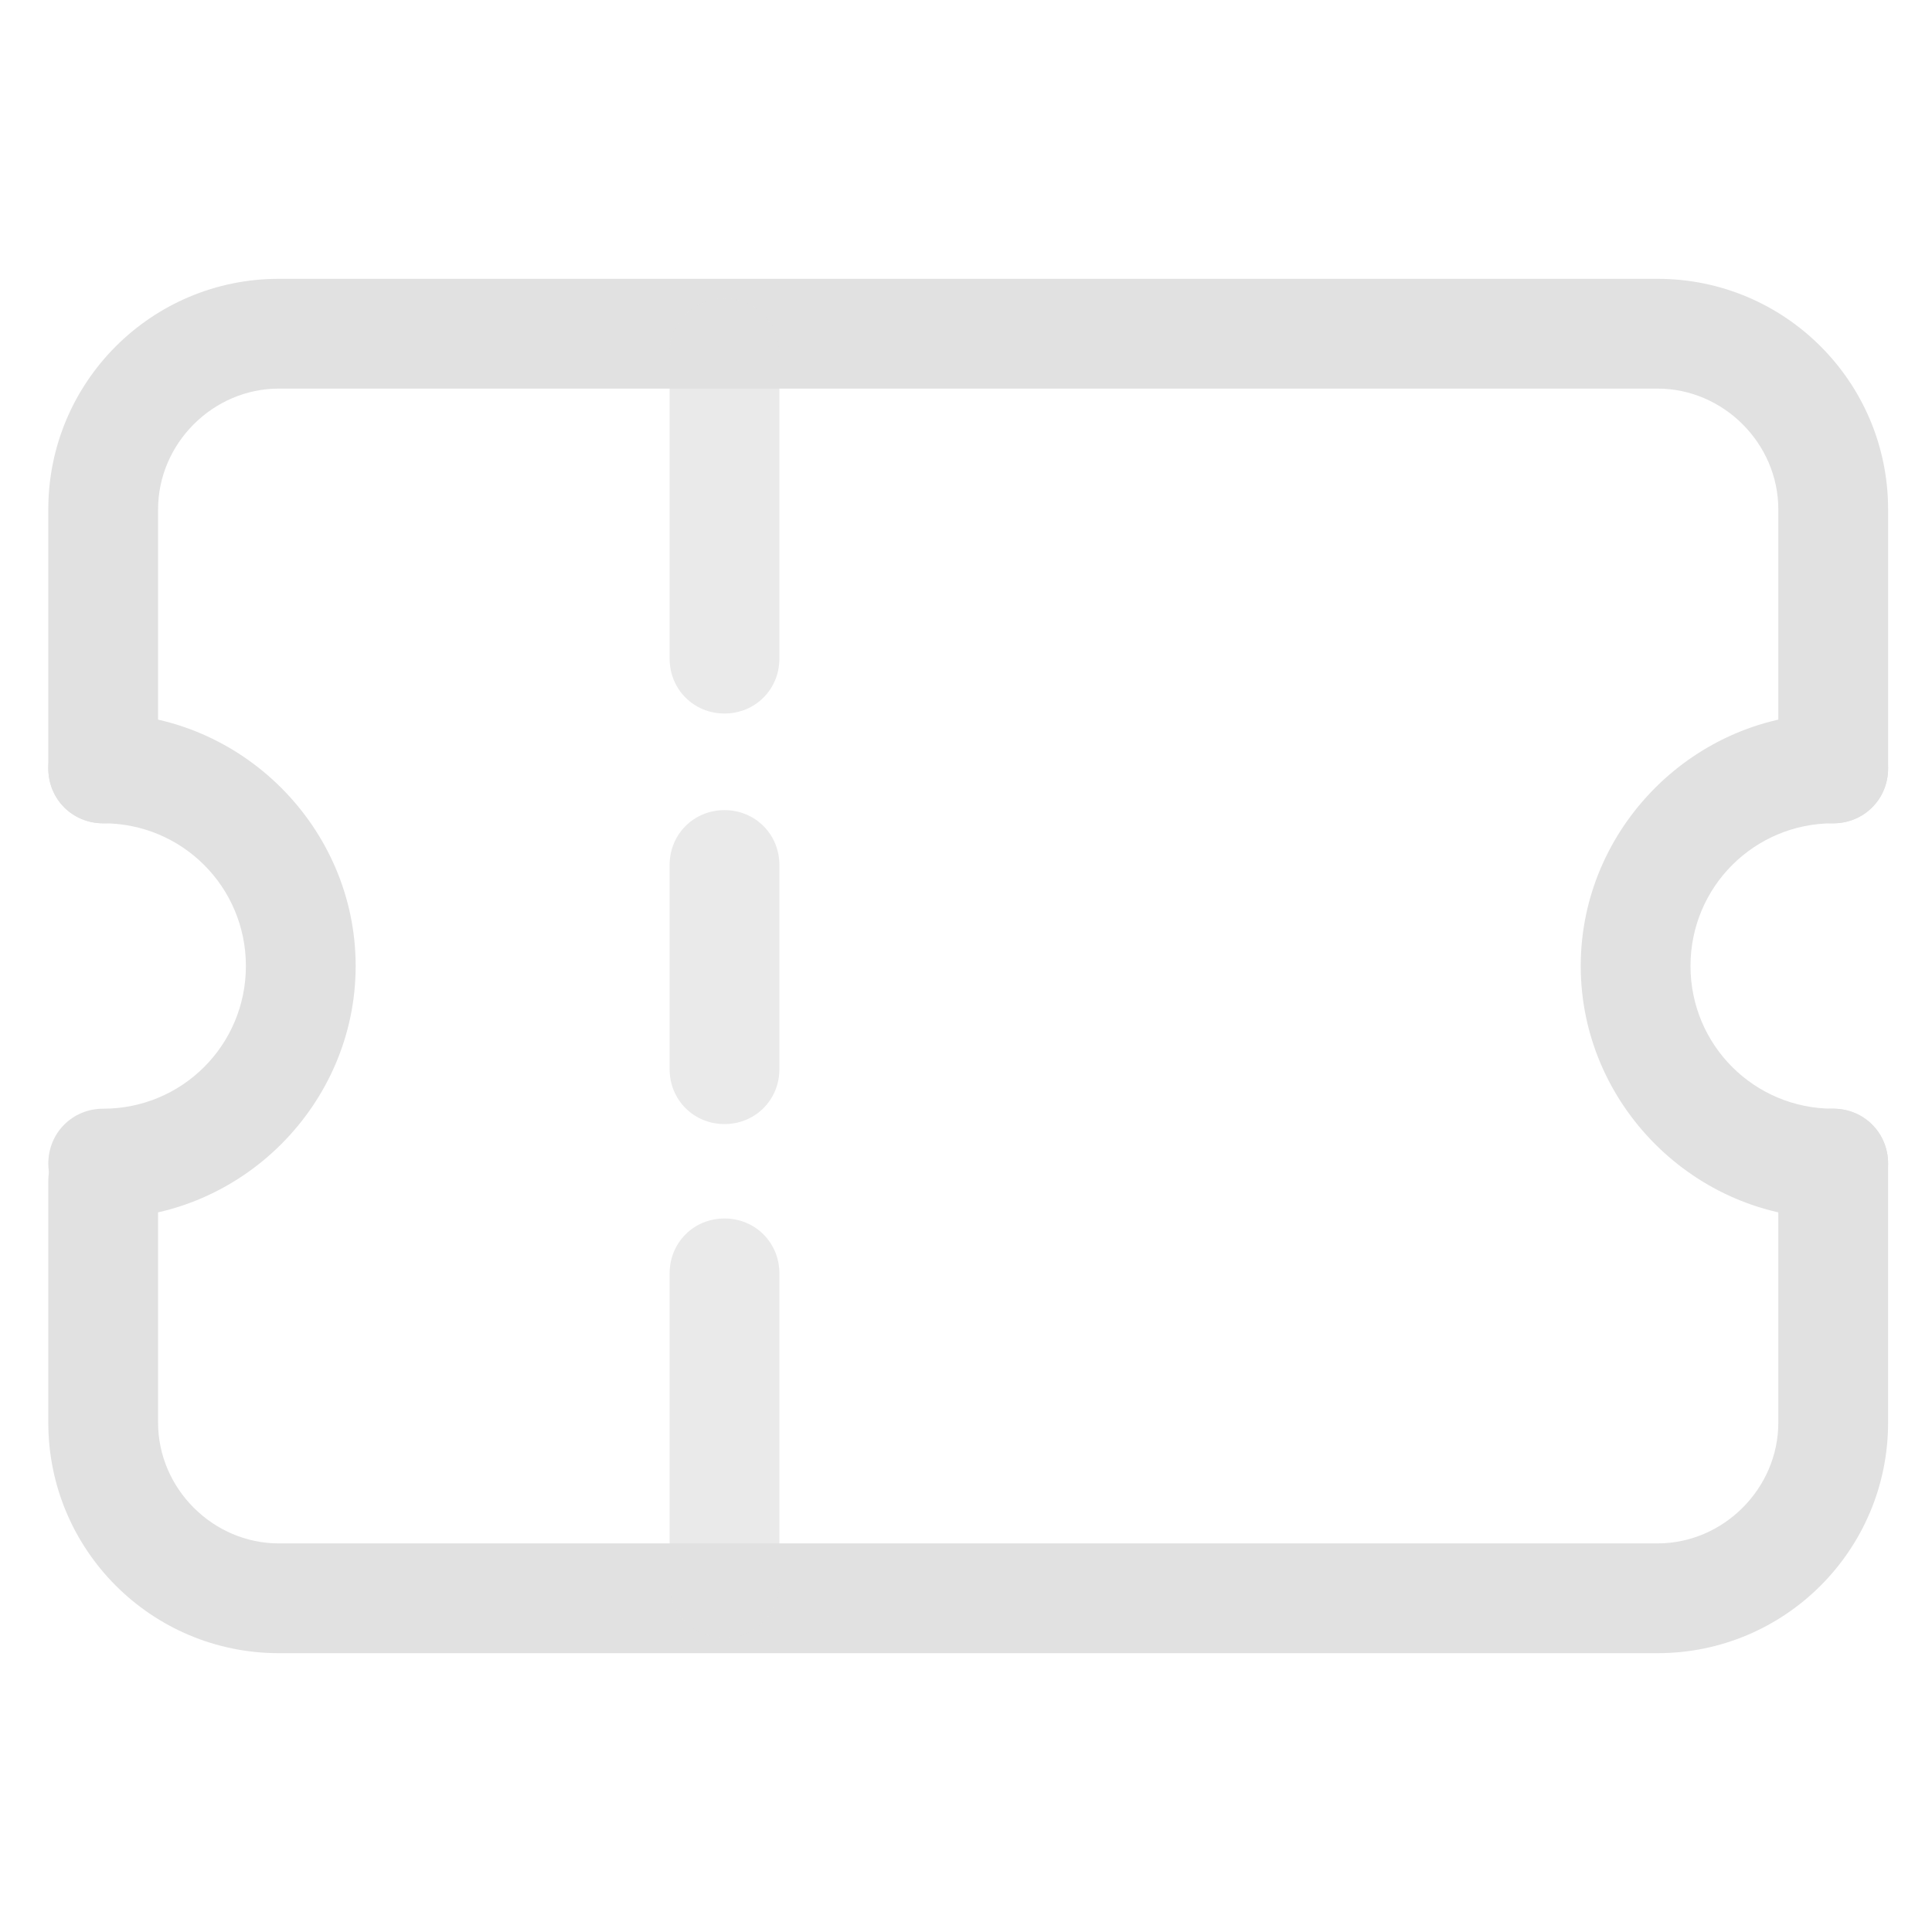 <?xml version="1.0" standalone="no"?><!DOCTYPE svg PUBLIC "-//W3C//DTD SVG 1.1//EN" "http://www.w3.org/Graphics/SVG/1.1/DTD/svg11.dtd"><svg t="1592299139631" class="icon" viewBox="0 0 1024 1024" version="1.1" xmlns="http://www.w3.org/2000/svg" p-id="3337" xmlns:xlink="http://www.w3.org/1999/xlink" width="200" height="200"><defs><style type="text/css"></style></defs><path d="M54.691 645.818c-16.291 0-29.091-12.8-29.091-29.091s12.8-29.091 29.091-29.091c41.891 0 75.636-33.745 75.636-75.636s-33.745-75.636-75.636-75.636c-16.291 0-29.091-12.8-29.091-29.091s12.8-29.091 29.091-29.091c73.309 0 133.818 60.509 133.818 133.818S128 645.818 54.691 645.818z" p-id="3338" fill="#e1e1e1"></path><path d="M878.545 876.218H147.782c-67.491 0-122.182-54.691-122.182-122.182v-128c0-16.291 12.8-29.091 29.091-29.091s29.091 12.8 29.091 29.091v128c0 34.909 29.091 64 64 64h730.764c34.909 0 64-29.091 64-64V616.727c0-16.291 12.8-29.091 29.091-29.091S1000.727 600.436 1000.727 616.727v137.309c0 67.491-54.691 122.182-122.182 122.182zM971.636 436.364c-16.291 0-29.091-12.8-29.091-29.091V269.964c0-34.909-29.091-64-64-64H147.782c-34.909 0-64 29.091-64 64V407.273c0 16.291-12.8 29.091-29.091 29.091S25.6 423.564 25.6 407.273V269.964c0-67.491 54.691-122.182 122.182-122.182h730.764c67.491 0 122.182 54.691 122.182 122.182V407.273c0 16.291-12.8 29.091-29.091 29.091z" p-id="3339" fill="#e1e1e1"></path><path d="M971.636 645.818C898.327 645.818 837.818 585.309 837.818 512s60.509-133.818 133.818-133.818c16.291 0 29.091 12.8 29.091 29.091s-12.8 29.091-29.091 29.091c-41.891 0-75.636 33.745-75.636 75.636s33.745 75.636 75.636 75.636c16.291 0 29.091 12.8 29.091 29.091s-12.8 29.091-29.091 29.091z" p-id="3340" fill="#e1e1e1"></path><path d="M384 868.073c-16.291 0-29.091-12.8-29.091-29.091V674.909c0-16.291 12.8-29.091 29.091-29.091s29.091 12.8 29.091 29.091v164.073c0 16.291-12.8 29.091-29.091 29.091zM384 595.782c-16.291 0-29.091-12.8-29.091-29.091v-108.218c0-16.291 12.8-29.091 29.091-29.091s29.091 12.8 29.091 29.091v108.218c0 16.291-12.8 29.091-29.091 29.091zM384 378.182c-16.291 0-29.091-12.8-29.091-29.091V187.345c0-16.291 12.8-29.091 29.091-29.091s29.091 12.8 29.091 29.091V349.091c0 16.291-12.8 29.091-29.091 29.091z" opacity=".7" p-id="3341" fill="#e1e1e1"></path></svg>